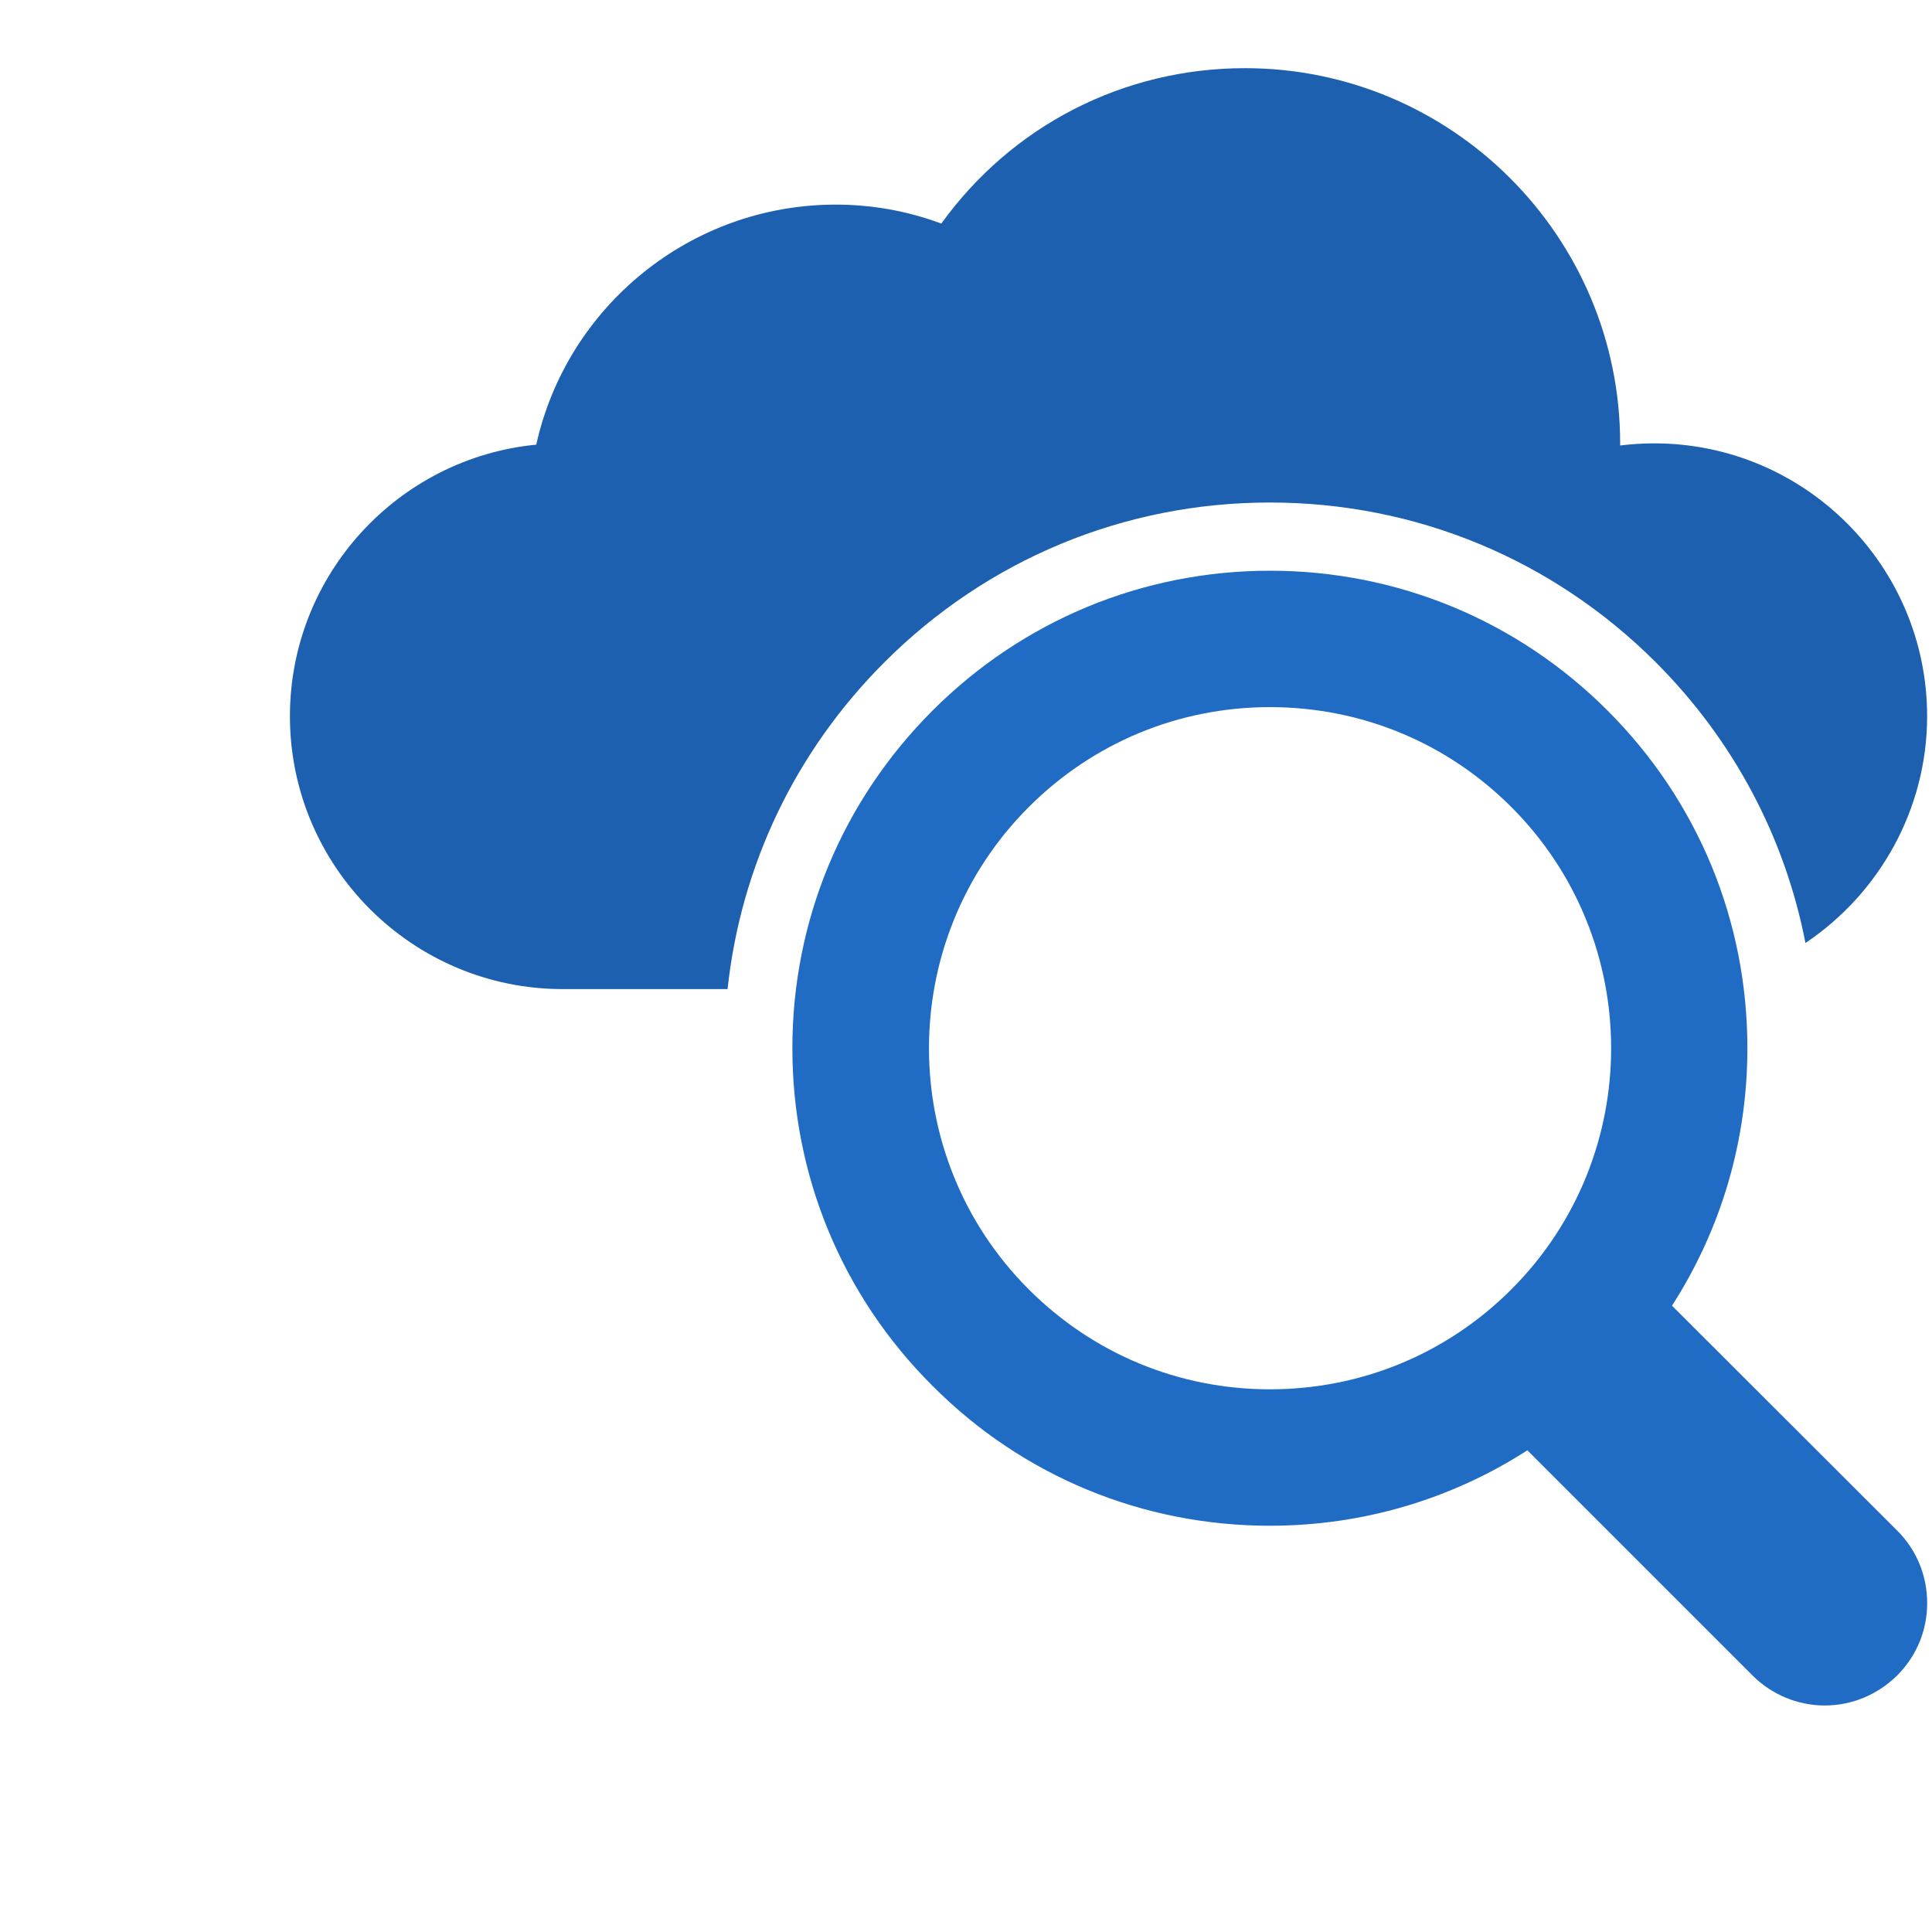 <?xml version="1.0" encoding="UTF-8"?>
<svg version="1.1" viewBox="0 0 610 610" xmlns="http://www.w3.org/2000/svg" xmlns:xlink="http://www.w3.org/1999/xlink">
 <g>
  <path fill="#1d60b0" d="m400.95 158.66c46.031 0 89.297 17.922 121.85 50.461 24.562 24.57 40.762 55.254 47.246 88.613 23.328-15.641 38.414-42.227 38.414-71.598 0-47.504-38.648-86.152-86.152-86.152-3.617 0-7.203 0.227-10.77 0.672v-0.672c0-65.32-53.141-118.46-118.46-118.46-38.398 0-73.598 18.172-95.871 49.062-10.715-3.977-21.895-5.984-33.359-5.984-45.664 0-84.809 31.992-94.535 75.789-43.594 4.227-77.773 41.066-77.773 85.75 0 47.504 38.648 86.152 86.152 86.152h52.023c4.188-38.91 21.355-75.02 49.504-103.17 32.531-32.543 75.766-50.461 121.73-50.461z"/>
  <path fill="#206bc4" d="m598.99 483.24-71.086-70.992c15.465-24.043 23.809-52.008 23.809-81.281 0-40.277-15.617-78.078-44.152-106.62-28.43-28.43-66.34-44.152-106.61-44.152-40.168 0-78.078 15.723-106.51 44.152-28.539 28.539-44.262 66.34-44.262 106.62s15.723 78.184 44.262 106.61c28.43 28.539 66.34 44.152 106.51 44.152 29.277 0 57.25-8.348 81.293-23.816l71.09 71.09c6.031 6.031 14.215 9.477 22.832 9.477 8.617 0 16.691-3.445 22.832-9.477 6.137-6.137 9.477-14.215 9.477-22.832-0.004-8.719-3.34-16.797-9.48-22.934zm-121.8-76.141c-20.352 20.355-47.383 31.555-76.246 31.555-28.754 0-55.785-11.199-76.137-31.555-42-42-42-110.28 0-152.28 20.352-20.355 47.383-31.555 76.137-31.555 28.863 0 55.891 11.199 76.246 31.555 42.004 42.004 42.004 110.28 0 152.28z"/>
 </g>
</svg>
